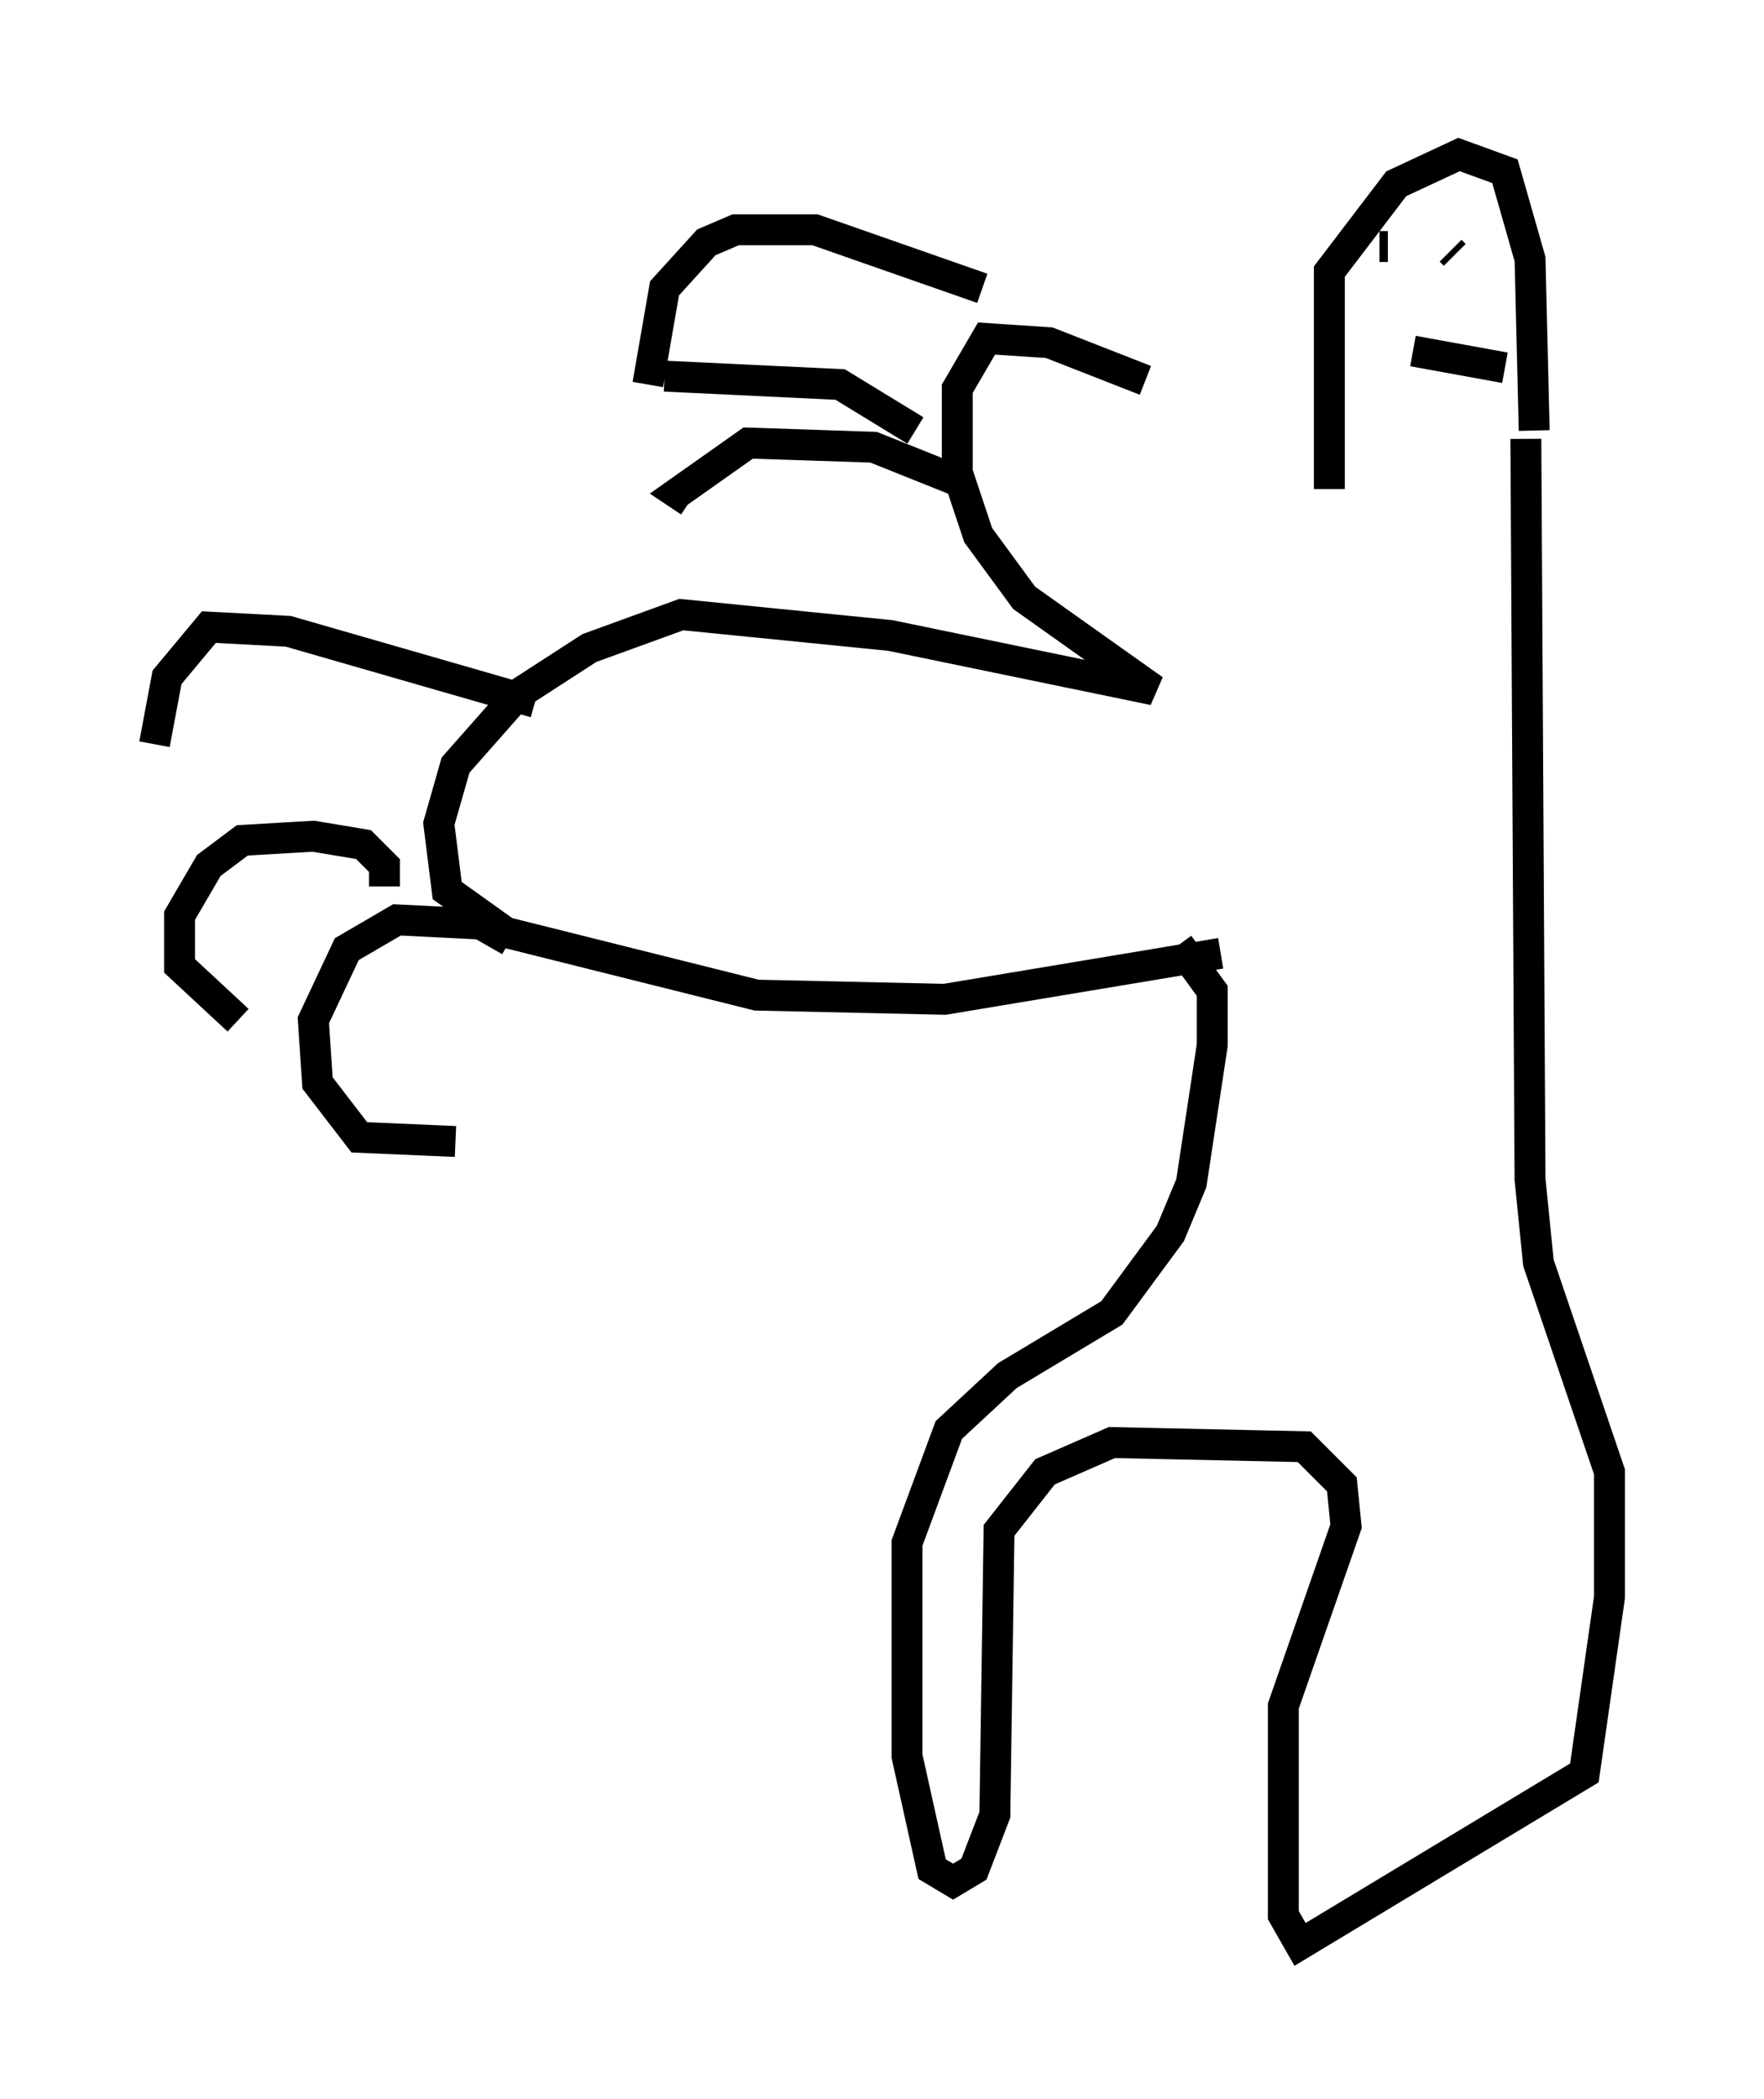 <?xml version="1.0" encoding="utf-8" ?>
<svg baseProfile="full" height="67.915" version="1.1" width="57.09" xmlns="http://www.w3.org/2000/svg" xmlns:ev="http://www.w3.org/2001/xml-events" xmlns:xlink="http://www.w3.org/1999/xlink"><defs /><rect fill="white" height="67.915" width="57.09" x="0" y="0" /><path d="M42.618, 15.961 m-5.548, -3.654 l-3.112, -1.218 -2.03, -0.135 l-0.947, 1.624 0.0, 2.706 l0.677, 2.03 1.488, 2.03 l4.195, 2.977 -8.525, -1.759 l-6.766, -0.677 -2.977, 1.083 l-2.3, 1.488 -2.03, 2.3 l-0.541, 1.894 0.271, 2.165 l1.894, 1.353 8.119, 2.03 l6.089, 0.135 8.931, -1.488 m-22.192, -8.119 l-7.984, -2.3 -2.571, -0.135 l-1.353, 1.624 -0.406, 2.165 m7.442, 4.601 l0.0, -0.677 -0.677, -0.677 l-1.624, -0.271 -2.3, 0.135 l-1.083, 0.812 -0.947, 1.624 l0.0, 1.624 1.894, 1.759 m8.796, -2.571 l-0.947, -0.541 -2.706, -0.135 l-1.624, 0.947 -1.083, 2.3 l0.135, 2.03 1.353, 1.759 l3.112, 0.135 m17.05, -27.605 l-5.413, -1.894 -2.571, 0.0 l-0.947, 0.406 -1.353, 1.488 l-0.541, 3.112 m8.66, 1.488 l-2.436, -1.488 -5.683, -0.271 m9.472, 3.383 l-2.706, -1.083 -4.059, -0.135 l-2.3, 1.624 0.406, 0.271 m20.703, -0.406 l0.0, -7.036 2.165, -2.842 l2.03, -0.947 1.488, 0.541 l0.812, 2.842 0.135, 5.548 m-5.007, -5.954 l0.271, 0.0 m2.03, 0.135 l0.135, 0.135 m-1.353, 3.112 l2.977, 0.541 m0.677, 2.3 l0.135, 23.951 0.271, 2.706 l2.3, 6.766 0.0, 4.059 l-0.812, 5.683 -9.202, 5.548 l-0.541, -0.947 0.0, -6.766 l2.03, -5.819 -0.135, -1.353 l-1.218, -1.218 -6.225, -0.135 l-2.165, 0.947 -1.488, 1.894 l-0.135, 9.202 -0.677, 1.759 l-0.677, 0.406 -0.677, -0.406 l-0.812, -3.654 0.0, -6.901 l1.353, -3.654 1.894, -1.759 l3.383, -2.03 1.894, -2.571 l0.677, -1.624 0.677, -4.465 l0.0, -1.759 -1.083, -1.488 " fill="none" stroke="black" stroke-width="1" /></svg>